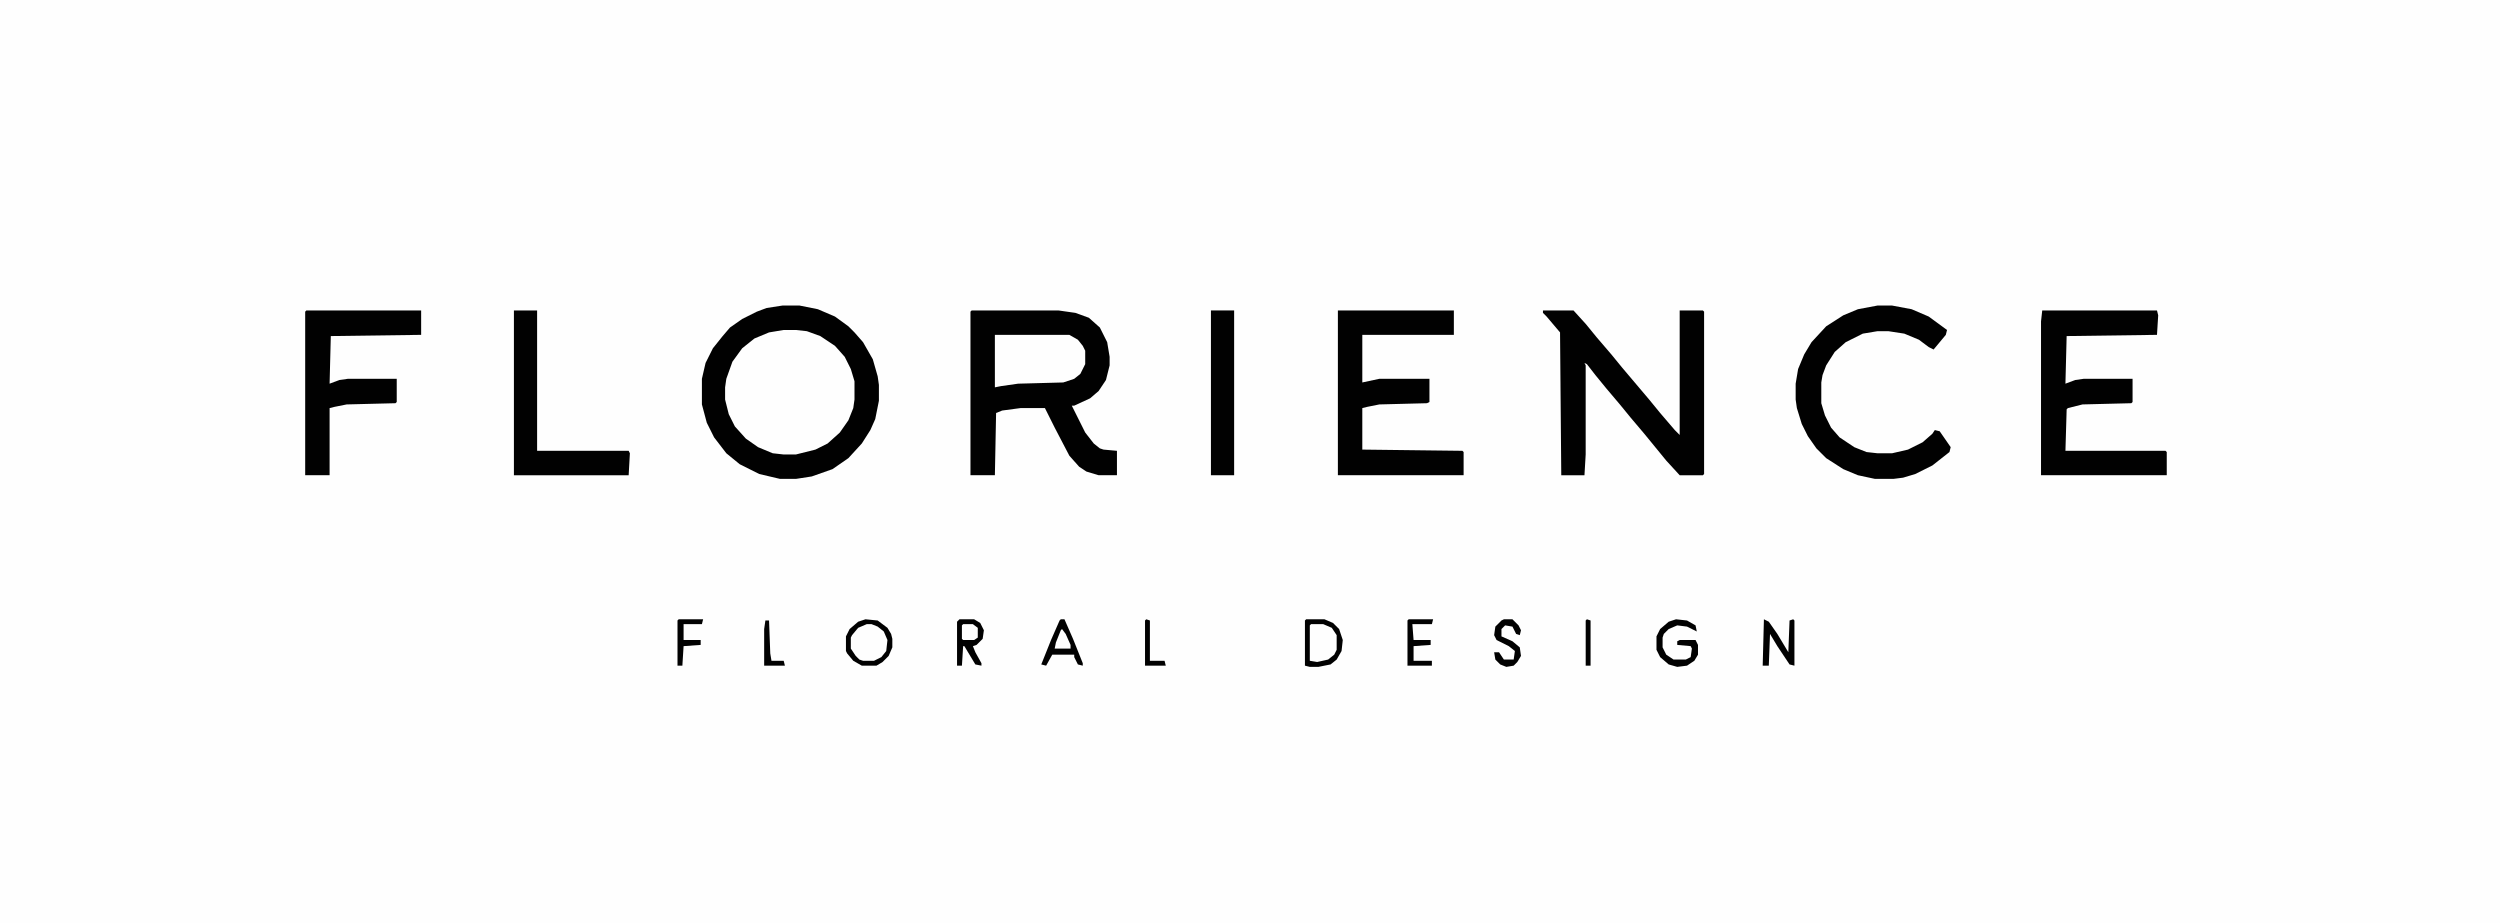 <?xml version="1.0" encoding="UTF-8"?>
<svg version="1.1" viewBox="0 0 2048 756" width="720" height="266" xmlns="http://www.w3.org/2000/svg">
<path transform="translate(0)" d="m0 0h2048v756h-2048z" fill="#FEFEFE"/>
<path transform="translate(796,254)" d="m0 0h71l14 2 11 4 9 8 6 12 2 12v7l-3 12-6 9-7 6-13 6h-2l11 22 7 9 5 4 3 1 11 1v20h-15l-10-3-6-4-8-9-12-23-8-16h-20l-15 2-5 2-1 51h-20v-134z" fill="#010101"/>
<path transform="translate(642,270)" d="m0 0h10l12 2 10 4 12 9 7 9 5 10 2 8v15l-2 10-6 12-11 12-11 6-12 4-6 1h-12l-10-2-14-7-10-9-6-8-5-13-1-6v-10l3-14 6-12 7-8 10-7 13-5z" fill="#FEFEFE"/>
<path transform="translate(1264,254)" d="m0 0h25l10 11 9 11 12 14 9 11 22 26 9 11 12 14 4 4v-102h19l1 1v133l-1 1h-19l-11-12-18-22-11-13-9-11-11-13-9-11-7-9-2-1 1 2v73l-1 17h-19l-1-117-11-13-3-3z" fill="#010101"/>
<path transform="translate(641,250)" d="m0 0h14l15 3 14 6 11 8 5 5 7 8 8 14 4 14 1 7v13l-3 15-4 9-7 11-11 12-13 9-17 6-13 2h-13l-17-4-16-8-11-9-10-13-6-12-4-15v-21l3-13 6-12 8-10 6-7 10-7 12-6 8-3zm1 20-12 2-12 5-10 8-8 11-5 14-1 7v10l3 12 5 10 9 10 10 7 12 5 9 1h10l16-4 10-5 10-9 7-10 4-10 1-7v-15l-3-10-5-10-8-9-12-8-11-4-9-1z" fill="#010101"/>
<path transform="translate(1096,254)" d="m0 0h95v20h-75v39l14-3h41v19l-2 1-39 1-10 2-4 1v34l82 1 1 1v19h-103z" fill="#010101"/>
<path transform="translate(1673,254)" d="m0 0h94l1 4-1 16-74 1-1 39 8-3 7-1h40v19l-1 1-40 1-12 3-1 1-1 34h82l1 1v19h-103v-126z" fill="#010101"/>
<path transform="translate(1538,250)" d="m0 0h12l16 3 14 6 15 11-1 4-10 12-4-2-8-6-12-5-13-2h-9l-12 2-14 7-9 8-7 11-3 8-1 6v17l3 10 5 10 7 8 12 8 10 4 9 1h12l13-3 12-6 8-7 2-3 4 1 9 13-1 4-14 11-14 7-10 3-8 1h-15l-14-3-12-5-14-9-8-8-7-10-5-10-4-13-1-7v-13l2-12 5-12 6-10 12-13 14-9 12-5z" fill="#010101"/>
<path transform="translate(251,254)" d="m0 0h94v20l-74 1-1 39 8-3 7-1h40v19l-1 1-40 1-10 2-4 1v55h-20v-134z" fill="#010101"/>
<path transform="translate(421,254)" d="m0 0h19v115h75l1 2-1 18h-94z" fill="#010101"/>
<path transform="translate(815,274)" d="m0 0h61l7 4 4 5 2 4v11l-4 8-5 4-9 3-37 1-14 2-5 1z" fill="#FEFEFE"/>
<path transform="translate(992,254)" d="m0 0h19v135h-19z" fill="#010101"/>
<path transform="translate(710,511)" d="m0 0 7 1 6 4 3 4 1 7-2 7-4 5-5 2h-9l-5-3-4-5-1-2v-9l4-6 5-4z" fill="#FEFEFE"/>
<path transform="translate(1074,511)" d="m0 0h10l7 3 4 6v12l-4 6-5 3-11 1-2-1v-29z" fill="#FEFEFE"/>
<path transform="translate(786,507)" d="m0 0h12l5 3 3 6-1 7-5 5-3 1 2 5 5 9v2l-5-1-9-15h-1l-1 16h-4v-36z" fill="#010101"/>
<path transform="translate(869,507)" d="m0 0h3l7 16 8 20v2l-4-1-3-6v-2h-18l-5 9-4-1 8-20 7-16z" fill="#010101"/>
<path transform="translate(1373,507)" d="m0 0 9 1 7 4 1 5-8-4-8-1-7 3-4 4-1 3v8l3 6 6 4h10l4-2 1-7-1-2-11-1v-3l2-1h13l2 4v8l-3 5-6 4-8 1-7-2-7-6-3-6v-11l3-6 7-6z" fill="#010101"/>
<path transform="translate(709,507)" d="m0 0 10 1 8 6 3 5 1 4v7l-3 7-5 5-5 3h-12l-7-4-5-6-1-2v-12l3-6 7-6zm1 4-7 3-5 6-1 2v9l4 6 3 3 3 1h9l6-3 4-5 1-9-3-7-5-4-5-2z" fill="#010101"/>
<path transform="translate(1070,507)" d="m0 0h15l7 3 5 5 3 9-1 9-4 7-5 4-10 2h-7l-4-1v-37zm4 4-1 1v29l6 1 9-2 5-4 2-4v-12l-4-6-7-3z" fill="#010101"/>
<path transform="translate(1445,507)" d="m0 0 4 2 7 10 9 15 1-26 3-1 1 1v37l-4-1-10-15-6-10-1 26h-5z" fill="#010101"/>
<path transform="translate(1232,507)" d="m0 0h7l5 5 2 4-1 4-3-1-3-6-6-1-3 3v6l9 4 6 5 1 7-3 5-3 3-6 1-5-2-4-4-1-6h4l4 6h8l1-7-5-4-10-5-2-4 1-7 5-5z" fill="#010101"/>
<path transform="translate(1154,507)" d="m0 0h20l-1 4h-16l1 13h14v4l-14 1v12h15v4h-20v-37z" fill="#010101"/>
<path transform="translate(556,507)" d="m0 0h20l-1 4h-15v13h14v4l-14 1-1 16h-4v-37z" fill="#010101"/>
<path transform="translate(939,507)" d="m0 0 3 1v33h12l1 4h-17v-37z" fill="#010101"/>
<path transform="translate(627,508)" d="m0 0h3l1 27 1 6h10l1 4h-17v-30z" fill="#010101"/>
<path transform="translate(789,511)" d="m0 0h8l4 3v8l-3 2h-9l-1-1v-11z" fill="#FEFEFE"/>
<path transform="translate(1300,507)" d="m0 0 3 1v37h-4v-37z" fill="#010101"/>
<path transform="translate(870,515)" d="m0 0 3 4 4 9v3h-13l1-5 4-10z" fill="#FEFEFE"/>
</svg>

